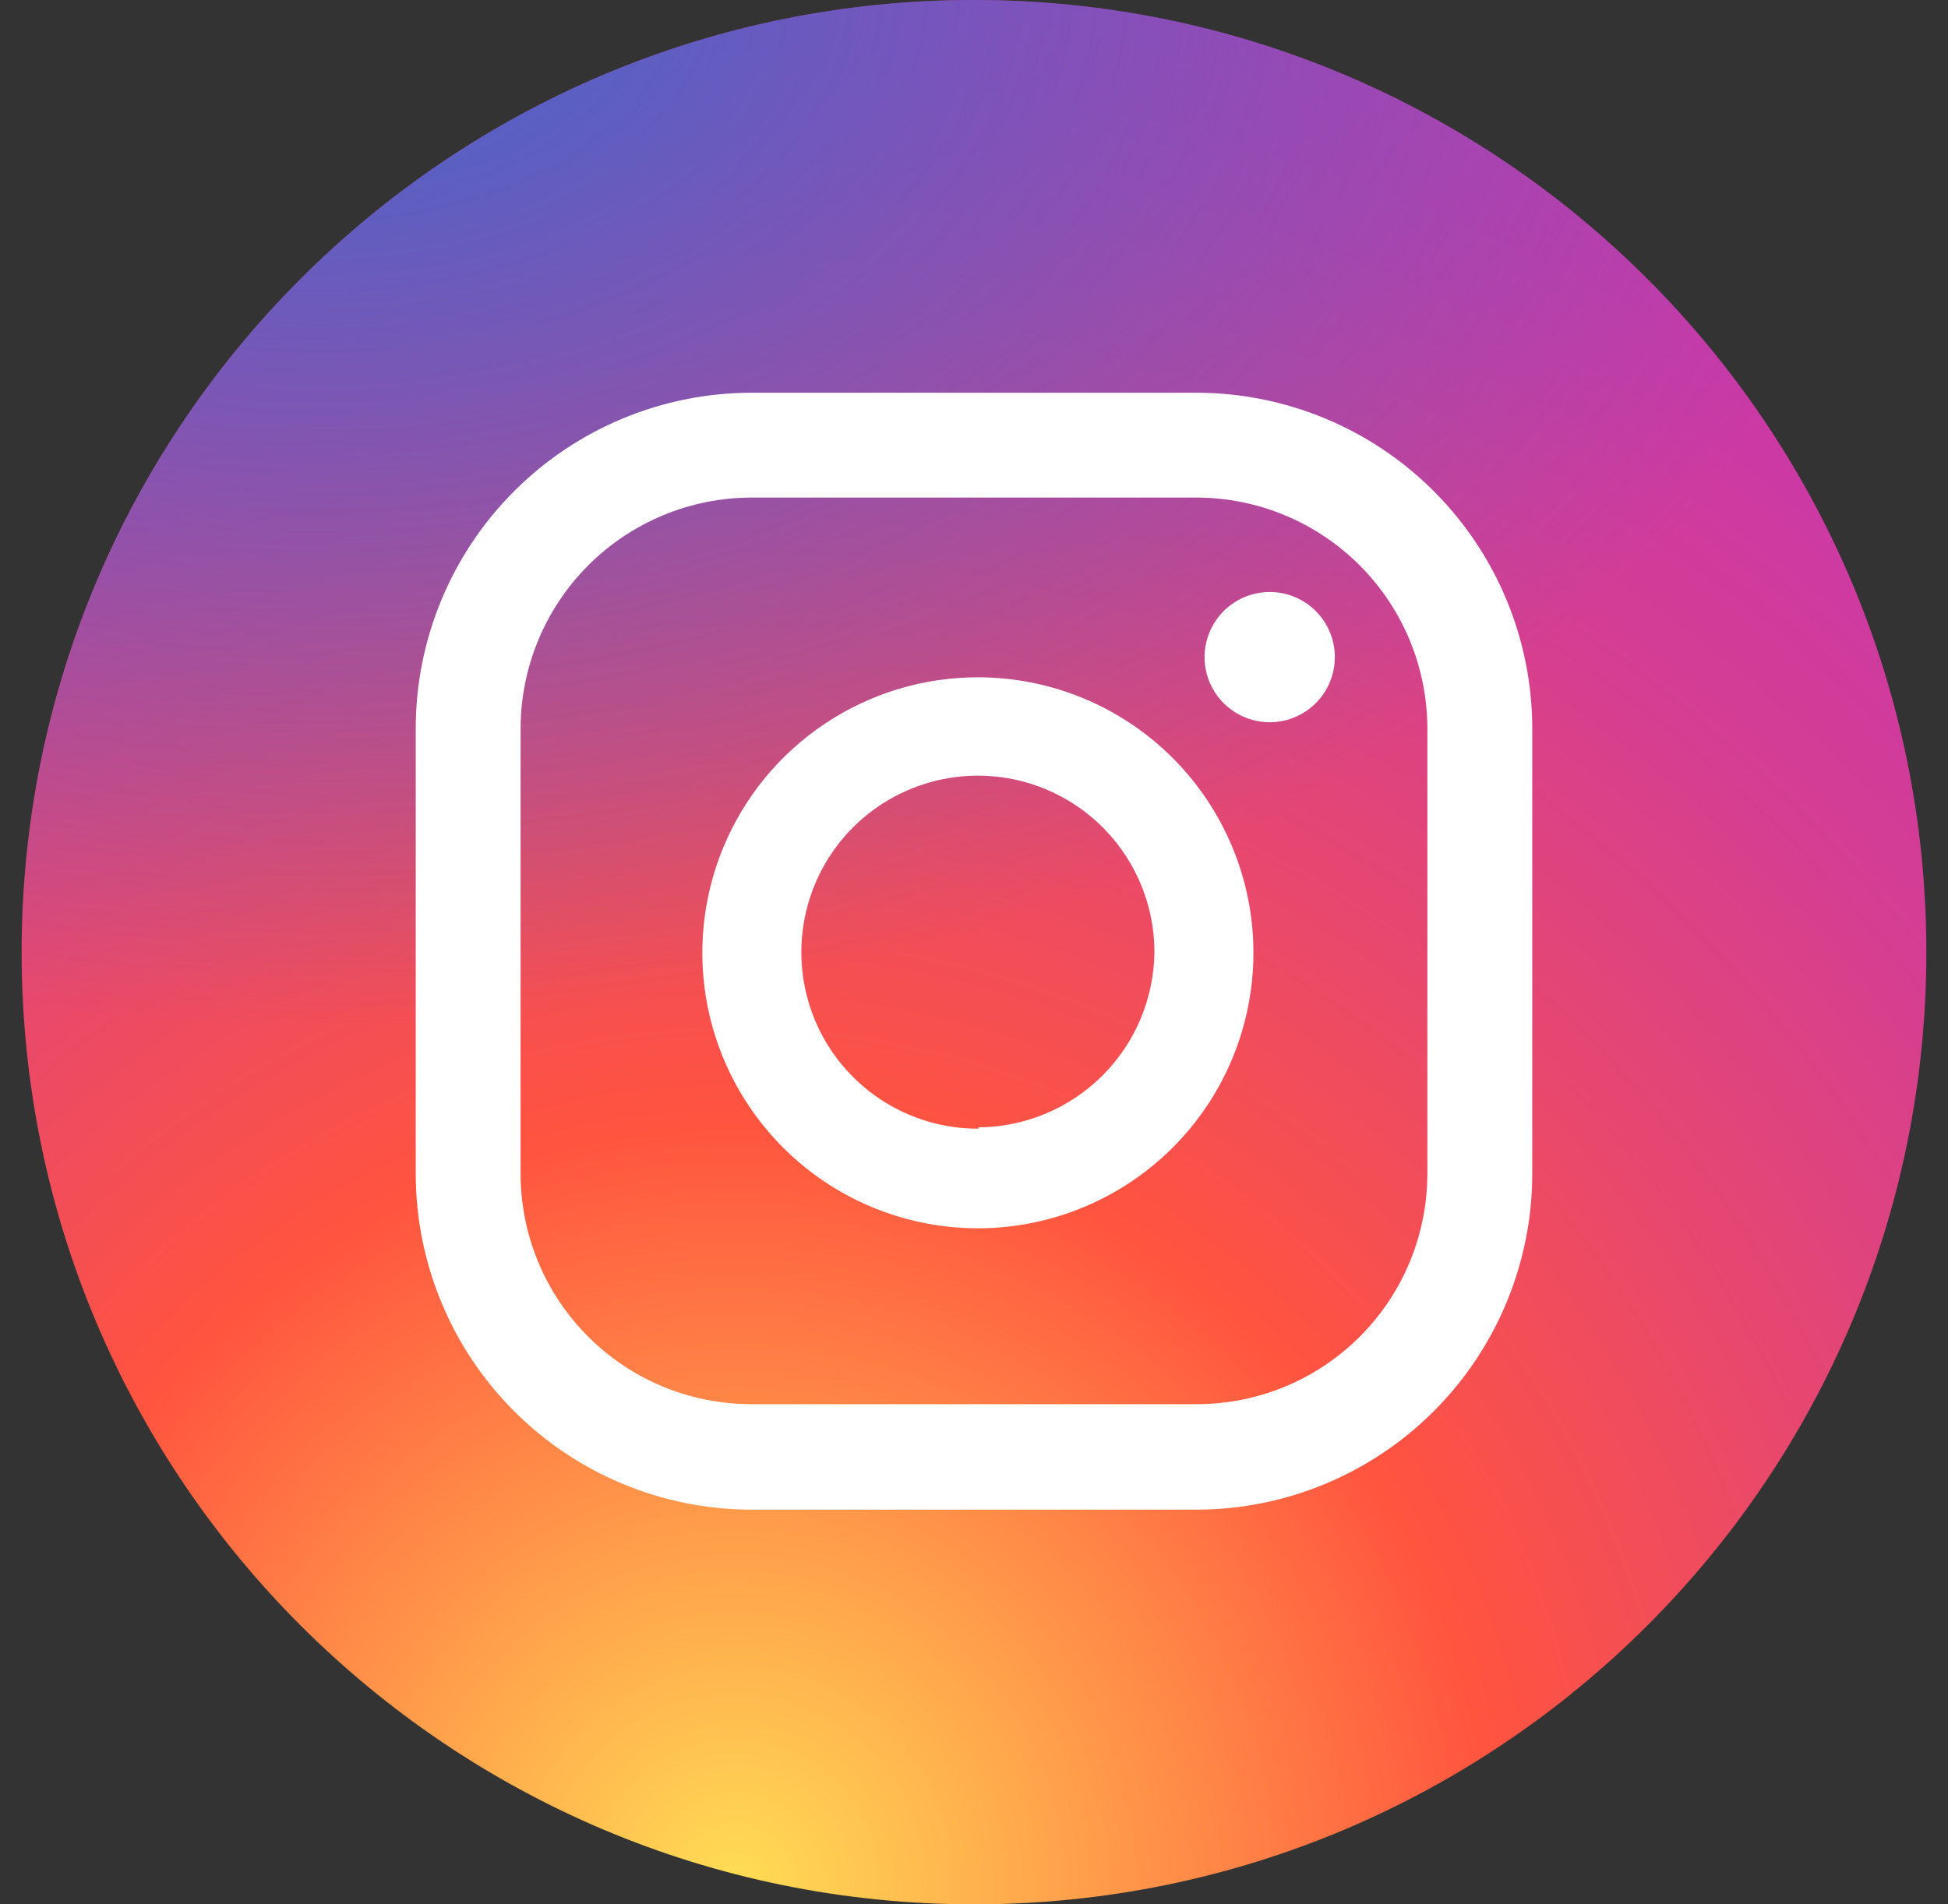 <svg width="45" height="44" viewBox="0 0 45 44" fill="none" xmlns="http://www.w3.org/2000/svg">
<rect x="0" y="0" width="45" height="44" fill="#333333" stroke="none"/>
<path d="M22.5 44C34.65 44 44.5 34.15 44.5 22C44.5 9.85 34.65 0 22.5 0C10.35 0 0.5 9.85 0.5 22C0.5 34.15 10.35 44 22.5 44Z" fill="url(#paint0_radial_0_1926)"/>
<path d="M22.5 44C34.65 44 44.5 34.15 44.5 22C44.5 9.85 34.65 0 22.5 0C10.35 0 0.5 9.85 0.5 22C0.5 34.15 10.35 44 22.5 44Z" fill="url(#paint1_radial_0_1926)"/>
<path d="M29.331 13.678C29.033 13.678 28.742 13.767 28.495 13.932C28.247 14.097 28.055 14.332 27.941 14.607C27.827 14.882 27.797 15.185 27.855 15.477C27.913 15.768 28.056 16.037 28.267 16.247C28.477 16.457 28.745 16.601 29.037 16.659C29.329 16.717 29.632 16.687 29.907 16.573C30.182 16.459 30.417 16.267 30.582 16.019C30.747 15.772 30.836 15.481 30.836 15.183C30.836 14.784 30.677 14.401 30.395 14.119C30.113 13.837 29.73 13.678 29.331 13.678Z" fill="white"/>
<path d="M22.605 15.649C21.343 15.646 20.109 16.018 19.06 16.718C18.01 17.418 17.192 18.413 16.709 19.579C16.226 20.744 16.101 22.027 16.348 23.264C16.596 24.501 17.206 25.636 18.1 26.526C18.994 27.416 20.132 28.02 21.37 28.262C22.608 28.504 23.89 28.372 25.053 27.884C26.217 27.395 27.209 26.573 27.903 25.52C28.598 24.467 28.964 23.231 28.955 21.97C28.943 20.292 28.269 18.687 27.08 17.503C25.891 16.32 24.282 15.653 22.605 15.649ZM22.605 26.078C21.798 26.081 21.008 25.844 20.335 25.398C19.663 24.951 19.137 24.316 18.826 23.571C18.515 22.826 18.433 22.005 18.588 21.213C18.744 20.421 19.131 19.693 19.701 19.121C20.27 18.55 20.997 18.16 21.789 18.001C22.58 17.843 23.401 17.922 24.147 18.231C24.893 18.539 25.531 19.061 25.979 19.733C26.428 20.403 26.668 21.192 26.668 22C26.656 23.072 26.224 24.097 25.464 24.854C24.704 25.611 23.677 26.04 22.605 26.047V26.078Z" fill="white"/>
<path d="M27.646 34.881H17.353C15.299 34.877 13.33 34.059 11.878 32.607C10.425 31.154 9.607 29.185 9.604 27.131V16.823C9.607 14.769 10.425 12.8 11.878 11.348C13.33 9.895 15.299 9.078 17.353 9.074H27.646C29.7 9.078 31.669 9.895 33.121 11.348C34.574 12.8 35.392 14.769 35.396 16.823V27.131C35.392 29.185 34.574 31.154 33.121 32.607C31.669 34.059 29.7 34.877 27.646 34.881ZM17.353 11.496C15.942 11.5 14.589 12.063 13.591 13.061C12.593 14.059 12.03 15.412 12.026 16.823V27.131C12.03 28.541 12.593 29.892 13.592 30.888C14.59 31.884 15.943 32.443 17.353 32.443H27.646C29.056 32.443 30.409 31.884 31.407 30.888C32.406 29.892 32.969 28.541 32.973 27.131V16.823C32.969 15.412 32.406 14.059 31.408 13.061C30.41 12.063 29.058 11.5 27.646 11.496H17.353Z" fill="white"/>
<defs>
<radialGradient id="paint0_radial_0_1926" cx="0" cy="0" r="1" gradientUnits="userSpaceOnUse" gradientTransform="translate(16.857 44.032) scale(54.848 54.848)">
<stop stop-color="#FFDD55"/>
<stop offset="0.328" stop-color="#FF543F"/>
<stop offset="0.348" stop-color="#FC5245"/>
<stop offset="0.504" stop-color="#E64771"/>
<stop offset="0.643" stop-color="#D53E91"/>
<stop offset="0.761" stop-color="#CC39A4"/>
<stop offset="0.841" stop-color="#C837AB"/>
</radialGradient>
<radialGradient id="paint1_radial_0_1926" cx="0" cy="0" r="1" gradientUnits="userSpaceOnUse" gradientTransform="translate(7.58 -0.549) scale(36.419 24.266)">
<stop stop-color="#4168C9"/>
<stop offset="0.999" stop-color="#4168C9" stop-opacity="0"/>
</radialGradient>
</defs>
</svg>
